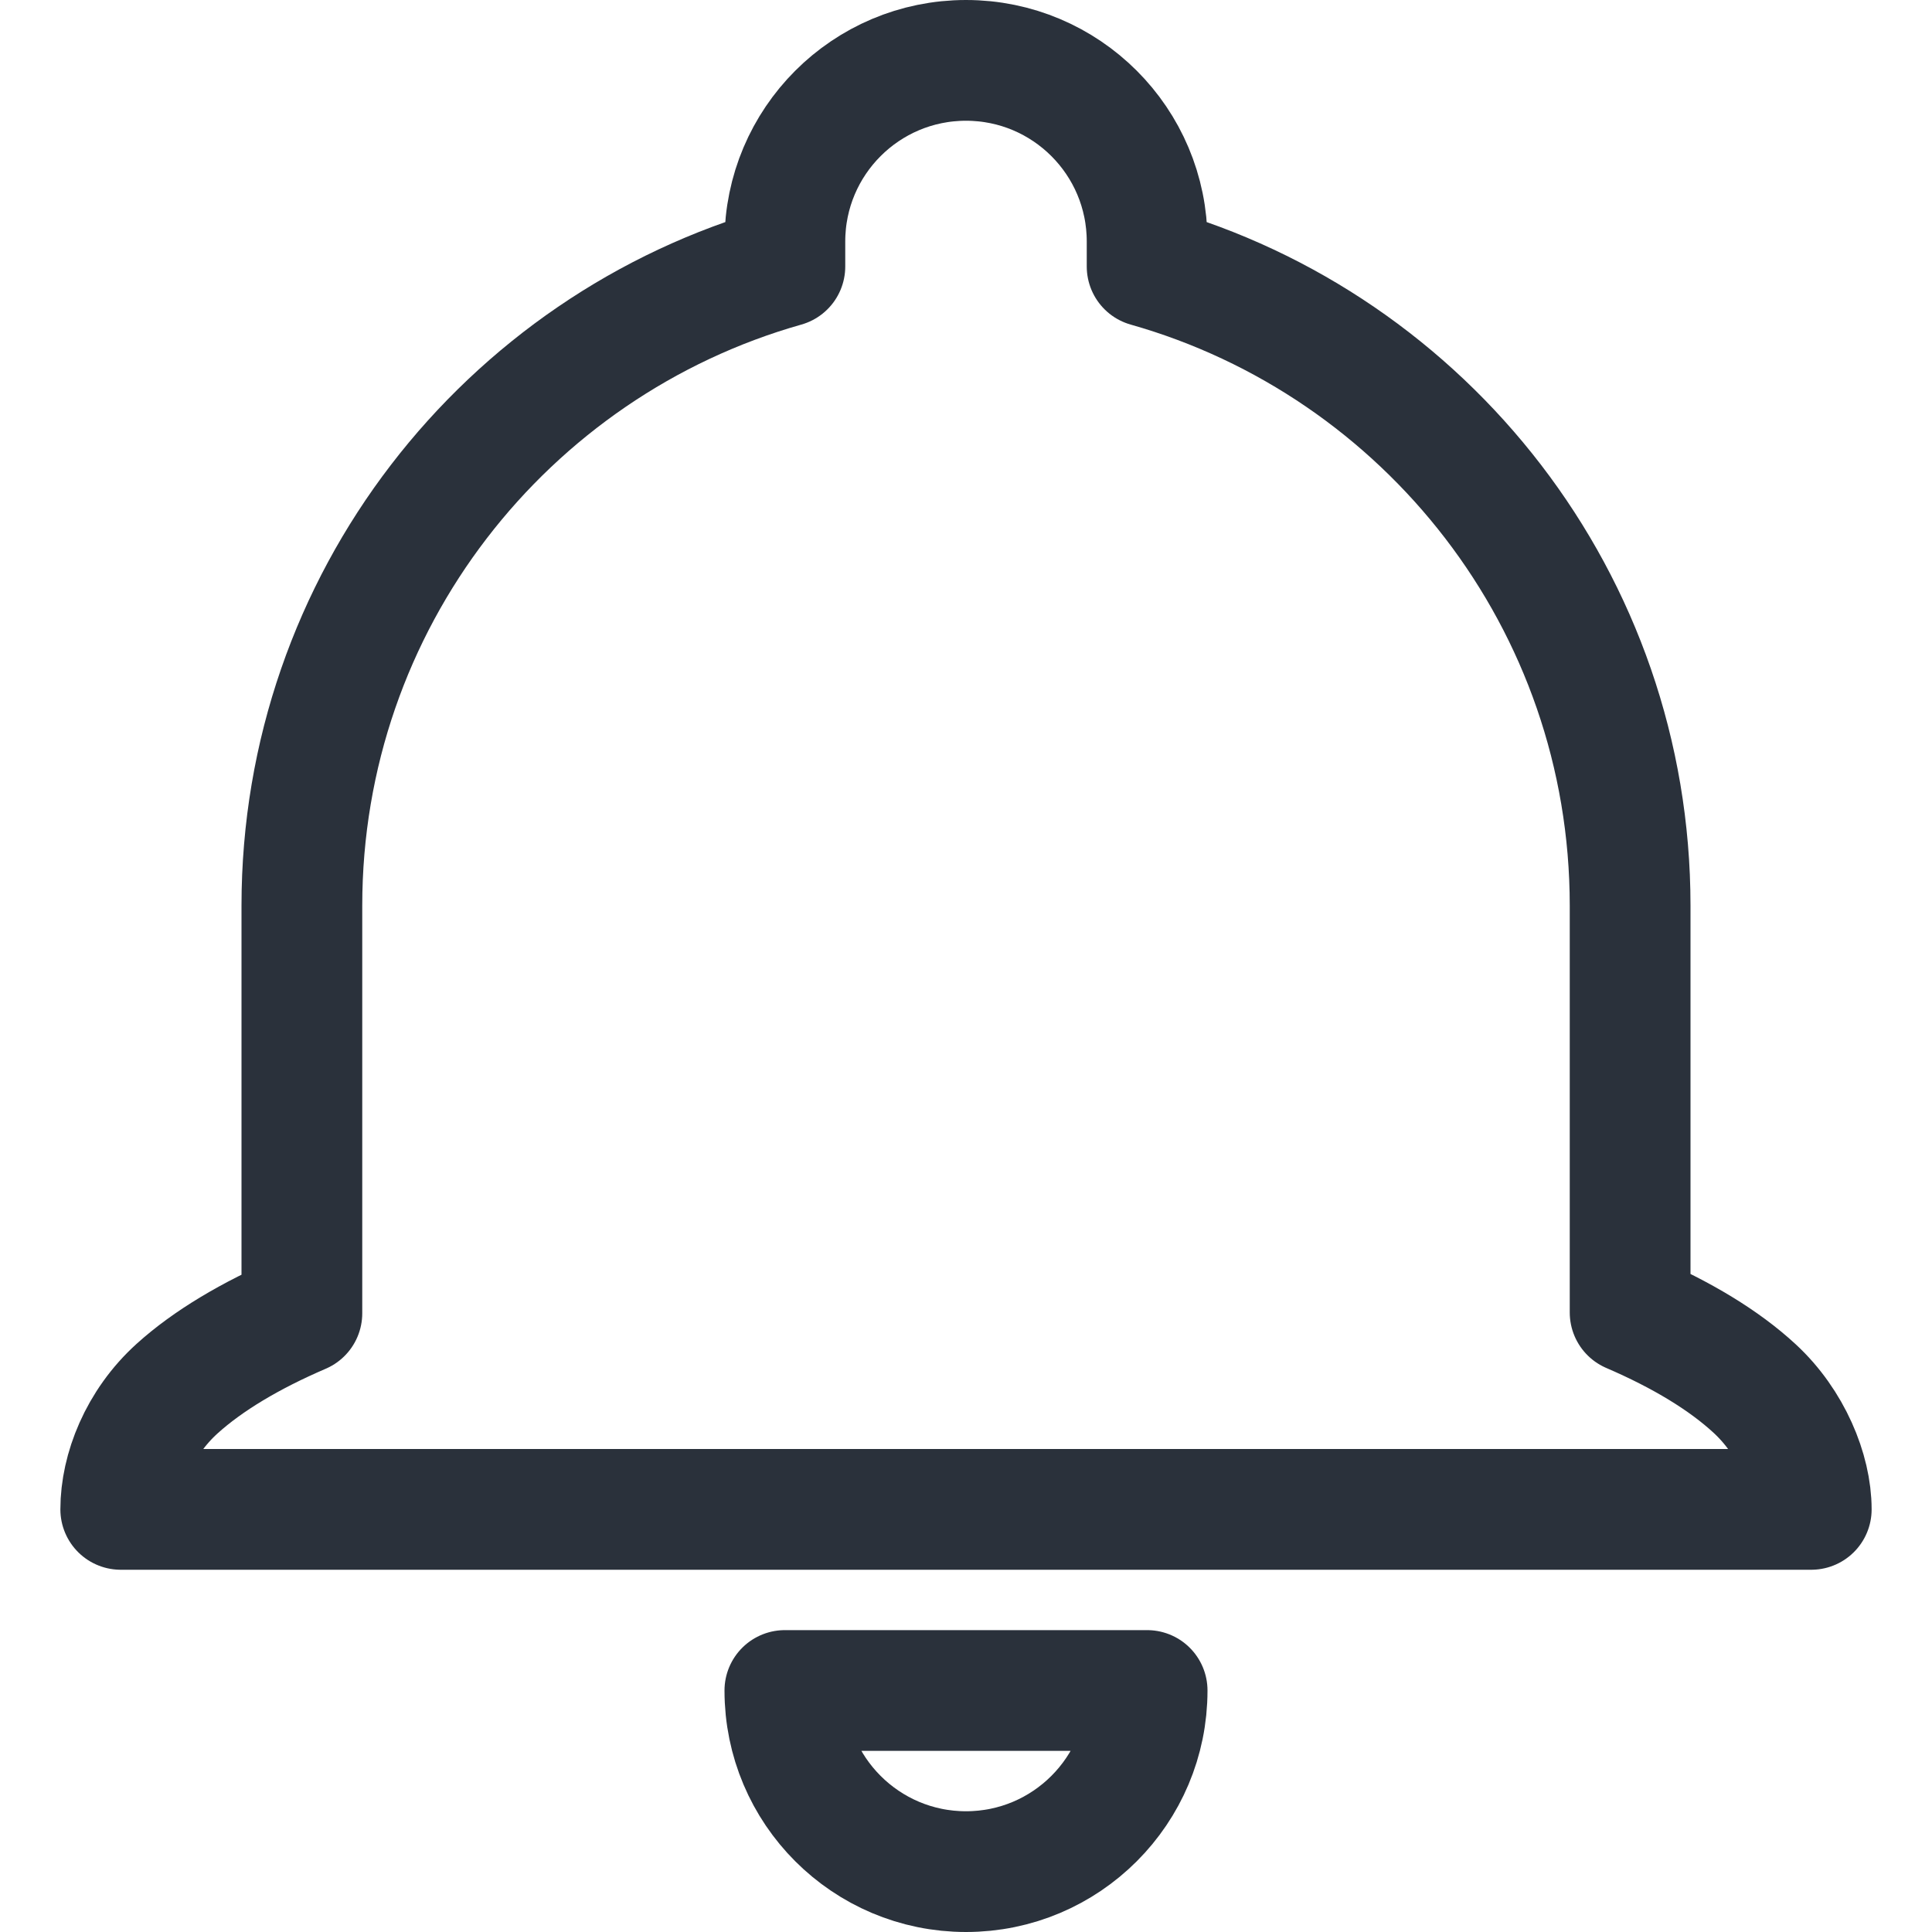 <svg xmlns="http://www.w3.org/2000/svg" width="32" height="32" viewBox="0 0 32 32">
  <path fill="none" stroke="#2A313B" stroke-linecap="round" stroke-linejoin="round" stroke-width="2" d="M5,21.752 L5,15 C5,9.965 8.383,5.72 13,4.414 L13,4 C13,2.343 14.343,1 16,1 C17.657,1 19,2.343 19,4 L19,4.414 C23.617,5.72 27,9.965 27,15 L27,21.739 C27.857,22.108 28.557,22.531 29.064,23 C29.669,23.559 30,24.365 30,25 L2,25 C2,24.352 2.305,23.568 2.933,23 C3.444,22.538 4.145,22.12 5,21.752 Z M13,28 L19,28 C19,29.657 17.657,31 16,31 C14.343,31 13,29.657 13,28 Z"/>
</svg>
